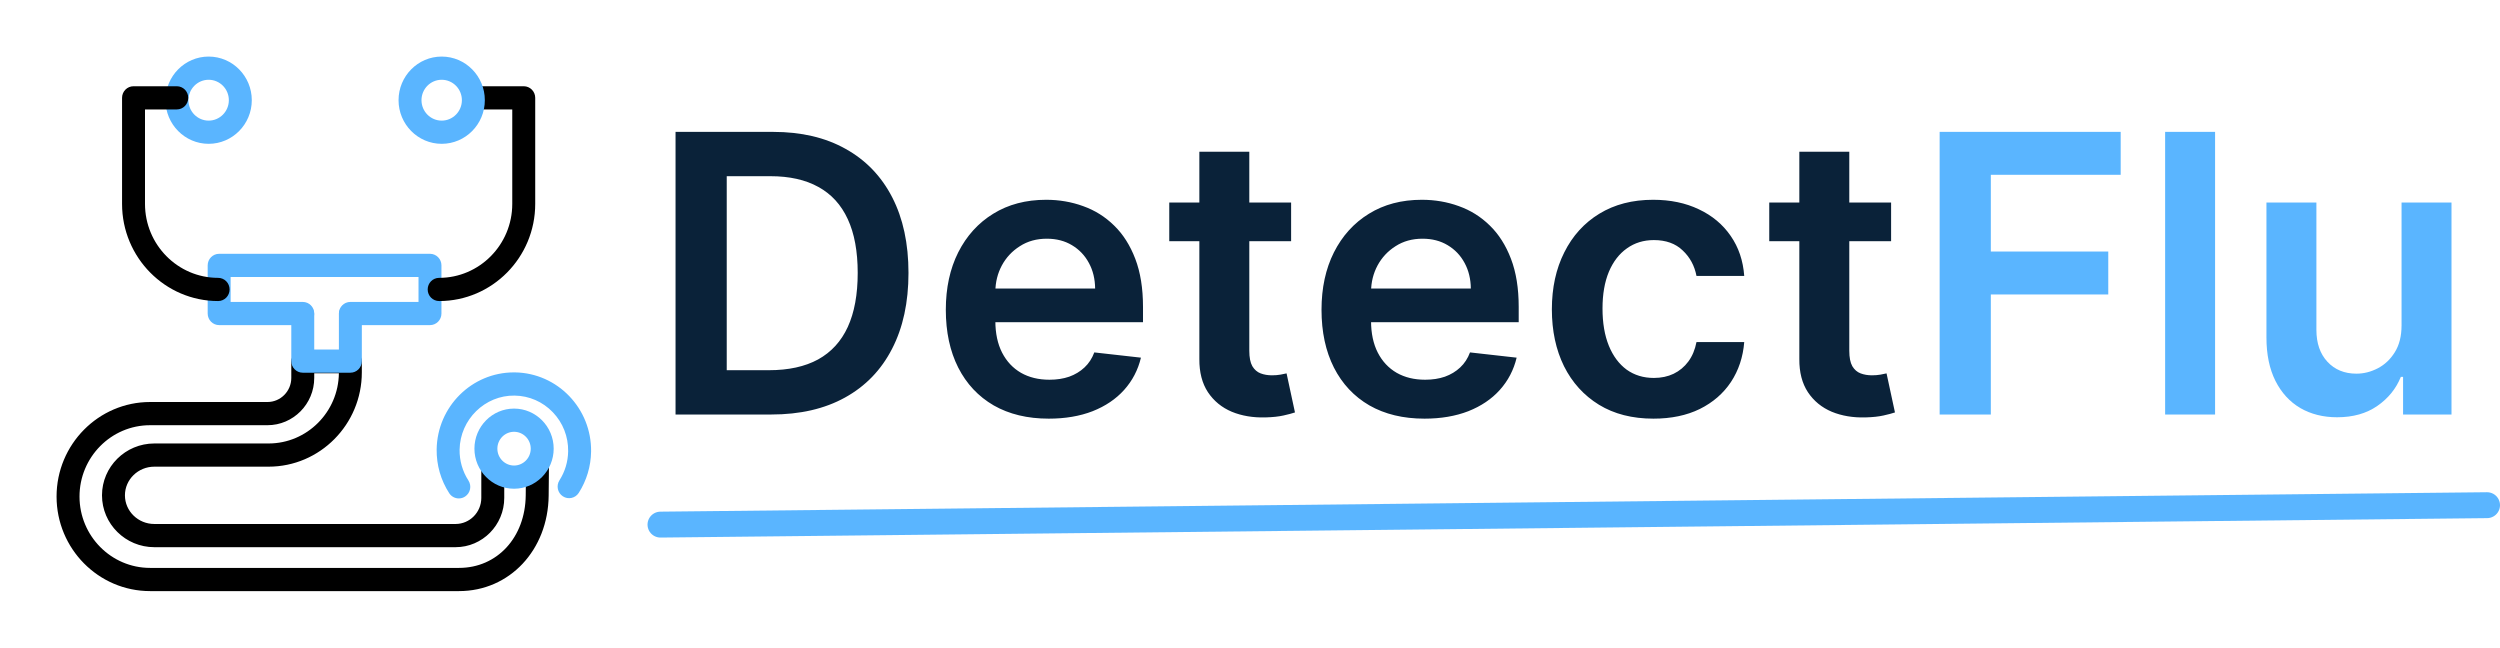 <svg width="193" height="50" viewBox="0 0 193 50" fill="none" xmlns="http://www.w3.org/2000/svg">
<path d="M35.435 45.633H11.585C7.605 45.633 4.367 42.359 4.367 38.334C4.367 34.309 7.605 31.035 11.585 31.035H20.647C21.662 31.035 22.488 30.2 22.488 29.173V27.92C22.488 27.425 22.885 27.024 23.374 27.024H27.048C27.537 27.024 27.933 27.425 27.933 27.92V28.745C27.933 32.76 24.703 36.027 20.733 36.027H11.915C10.663 36.027 9.645 37.019 9.645 38.239C9.645 39.46 10.663 40.452 11.915 40.452H35.167C36.264 40.452 37.157 39.549 37.157 38.439V36.297C37.157 35.802 37.554 35.401 38.043 35.401C38.532 35.401 38.928 35.802 38.928 36.297V38.439C38.928 40.537 37.241 42.243 35.167 42.243H11.915C9.687 42.243 7.874 40.447 7.874 38.239C7.874 36.032 9.687 34.236 11.915 34.236H20.733C23.704 34.236 26.125 31.811 26.162 28.815H24.259V29.173C24.259 31.187 22.639 32.826 20.647 32.826H11.585C8.581 32.826 6.138 35.297 6.138 38.334C6.138 41.371 8.581 43.842 11.585 43.842H35.435C38.385 43.842 40.551 41.489 40.586 38.246L40.605 36.154C40.61 35.662 41.006 35.267 41.491 35.267C41.494 35.267 41.497 35.267 41.5 35.267C41.989 35.272 42.381 35.677 42.377 36.171L42.357 38.264C42.312 42.465 39.337 45.633 35.435 45.633Z" fill="black"/>
<path d="M35.421 38.479C35.133 38.479 34.849 38.337 34.679 38.074C34.028 37.066 33.693 35.895 33.71 34.688C33.759 31.394 36.424 28.749 39.67 28.749C39.7 28.749 39.73 28.749 39.76 28.749C43.047 28.799 45.682 31.543 45.632 34.867C45.615 36.002 45.285 37.103 44.678 38.052C44.411 38.467 43.862 38.584 43.453 38.316C43.042 38.047 42.925 37.493 43.191 37.078C43.618 36.412 43.85 35.638 43.861 34.84C43.878 33.708 43.458 32.638 42.678 31.825C41.899 31.013 40.853 30.556 39.733 30.54C37.449 30.501 35.516 32.378 35.481 34.714C35.469 35.564 35.704 36.386 36.162 37.093C36.429 37.508 36.315 38.062 35.905 38.333C35.756 38.432 35.587 38.479 35.421 38.479Z" fill="#5AB5FF"/>
<path d="M39.685 37.73C37.998 37.73 36.626 36.342 36.626 34.637C36.626 32.931 37.998 31.543 39.685 31.543C41.372 31.543 42.744 32.931 42.744 34.637C42.744 36.342 41.372 37.73 39.685 37.73ZM39.685 33.334C38.975 33.334 38.397 33.918 38.397 34.637C38.397 35.355 38.975 35.939 39.685 35.939C40.395 35.939 40.973 35.355 40.973 34.637C40.973 33.918 40.395 33.334 39.685 33.334ZM27.049 28.773H23.374C22.885 28.773 22.488 28.373 22.488 27.878V24.273C22.488 23.778 22.885 23.377 23.374 23.377C23.863 23.377 24.259 23.778 24.259 24.273V26.983H26.163V24.273C26.163 23.778 26.56 23.377 27.049 23.377C27.538 23.377 27.934 23.778 27.934 24.273V27.878C27.934 28.373 27.538 28.773 27.049 28.773Z" fill="#5AB5FF"/>
<path d="M33.194 25.099H27.049C26.56 25.099 26.163 24.698 26.163 24.204C26.163 23.709 26.56 23.309 27.049 23.309H32.309V21.384H17.804V23.309H23.374C23.863 23.309 24.259 23.709 24.259 24.204C24.259 24.698 23.863 25.099 23.374 25.099H16.918C16.429 25.099 16.033 24.698 16.033 24.204V20.488C16.033 19.994 16.429 19.593 16.918 19.593H33.194C33.683 19.593 34.08 19.994 34.08 20.488V24.204C34.08 24.698 33.683 25.099 33.194 25.099Z" fill="#5AB5FF"/>
<path d="M33.903 23.241C33.413 23.241 33.017 22.84 33.017 22.346C33.017 21.851 33.413 21.45 33.903 21.45C37.015 21.45 39.547 18.89 39.547 15.742V8.449H37.093C36.604 8.449 36.208 8.048 36.208 7.553C36.208 7.059 36.604 6.658 37.093 6.658H40.433C40.922 6.658 41.319 7.059 41.319 7.553V15.742C41.319 19.877 37.992 23.241 33.903 23.241Z" fill="black"/>
<path d="M34.098 11.103C32.262 11.103 30.768 9.592 30.768 7.735C30.768 5.878 32.262 4.367 34.098 4.367C35.935 4.367 37.429 5.878 37.429 7.735C37.429 9.592 35.935 11.103 34.098 11.103ZM34.098 6.158C33.238 6.158 32.539 6.865 32.539 7.735C32.539 8.605 33.238 9.312 34.098 9.312C34.958 9.312 35.658 8.605 35.658 7.735C35.658 6.865 34.958 6.158 34.098 6.158ZM16.107 11.103C14.271 11.103 12.777 9.592 12.777 7.735C12.777 5.878 14.271 4.367 16.107 4.367C17.944 4.367 19.438 5.878 19.438 7.735C19.438 9.592 17.944 11.103 16.107 11.103ZM16.107 6.158C15.247 6.158 14.548 6.865 14.548 7.735C14.548 8.605 15.247 9.312 16.107 9.312C16.967 9.312 17.667 8.605 17.667 7.735C17.667 6.865 16.967 6.158 16.107 6.158Z" fill="#5AB5FF"/>
<path d="M16.839 23.241C12.749 23.241 9.423 19.877 9.423 15.742V7.553C9.423 7.059 9.819 6.658 10.308 6.658H13.648C14.137 6.658 14.533 7.059 14.533 7.553C14.533 8.048 14.137 8.449 13.648 8.449H11.194V15.742C11.194 18.89 13.726 21.45 16.839 21.45C17.328 21.45 17.724 21.851 17.724 22.346C17.724 22.84 17.328 23.241 16.839 23.241Z" fill="black"/>
<path d="M50.989 40.5L192 39" stroke="#5AB5FF" stroke-width="2" stroke-linecap="round"/>
<path d="M59.545 32H52.152V10.182H59.695C61.861 10.182 63.722 10.619 65.277 11.492C66.84 12.359 68.04 13.605 68.878 15.232C69.716 16.858 70.135 18.804 70.135 21.07C70.135 23.342 69.712 25.296 68.867 26.929C68.029 28.562 66.818 29.816 65.234 30.69C63.658 31.563 61.761 32 59.545 32ZM56.104 28.58H59.354C60.874 28.58 62.141 28.303 63.157 27.749C64.173 27.188 64.936 26.354 65.447 25.246C65.959 24.131 66.215 22.739 66.215 21.07C66.215 19.401 65.959 18.016 65.447 16.915C64.936 15.807 64.18 14.979 63.178 14.432C62.184 13.879 60.948 13.602 59.471 13.602H56.104V28.58ZM80.964 32.32C79.323 32.32 77.907 31.979 76.713 31.297C75.527 30.608 74.615 29.635 73.975 28.378C73.336 27.114 73.017 25.626 73.017 23.914C73.017 22.231 73.336 20.754 73.975 19.482C74.622 18.204 75.524 17.209 76.681 16.499C77.839 15.782 79.199 15.423 80.762 15.423C81.77 15.423 82.722 15.587 83.617 15.913C84.519 16.233 85.314 16.73 86.003 17.405C86.699 18.079 87.246 18.939 87.644 19.983C88.041 21.02 88.24 22.256 88.24 23.69V24.873H74.828V22.273H84.544C84.537 21.535 84.377 20.878 84.064 20.303C83.752 19.72 83.315 19.262 82.754 18.928C82.2 18.595 81.554 18.428 80.815 18.428C80.027 18.428 79.334 18.619 78.738 19.003C78.141 19.379 77.676 19.876 77.342 20.494C77.015 21.105 76.848 21.776 76.841 22.508V24.777C76.841 25.729 77.015 26.546 77.363 27.227C77.711 27.902 78.198 28.421 78.823 28.783C79.448 29.138 80.179 29.315 81.017 29.315C81.579 29.315 82.086 29.237 82.541 29.081C82.995 28.918 83.39 28.68 83.723 28.367C84.057 28.055 84.309 27.668 84.48 27.206L88.081 27.611C87.853 28.562 87.42 29.393 86.781 30.104C86.149 30.807 85.339 31.354 84.352 31.744C83.365 32.128 82.235 32.32 80.964 32.32ZM99.674 15.636V18.619H90.267V15.636H99.674ZM92.59 11.716H96.446V27.078C96.446 27.597 96.524 27.994 96.681 28.271C96.844 28.541 97.057 28.726 97.32 28.825C97.583 28.925 97.874 28.974 98.193 28.974C98.435 28.974 98.655 28.957 98.854 28.921C99.06 28.886 99.216 28.854 99.323 28.825L99.972 31.84C99.766 31.911 99.472 31.989 99.088 32.075C98.712 32.16 98.25 32.209 97.703 32.224C96.737 32.252 95.867 32.106 95.093 31.787C94.319 31.46 93.705 30.956 93.25 30.274C92.803 29.592 92.583 28.74 92.59 27.717V11.716ZM109.968 32.32C108.327 32.32 106.911 31.979 105.717 31.297C104.531 30.608 103.619 29.635 102.979 28.378C102.34 27.114 102.021 25.626 102.021 23.914C102.021 22.231 102.34 20.754 102.979 19.482C103.626 18.204 104.528 17.209 105.685 16.499C106.843 15.782 108.203 15.423 109.766 15.423C110.774 15.423 111.726 15.587 112.621 15.913C113.523 16.233 114.318 16.73 115.007 17.405C115.703 18.079 116.25 18.939 116.648 19.983C117.045 21.02 117.244 22.256 117.244 23.69V24.873H103.832V22.273H113.548C113.54 21.535 113.381 20.878 113.068 20.303C112.756 19.72 112.319 19.262 111.758 18.928C111.204 18.595 110.558 18.428 109.819 18.428C109.031 18.428 108.338 18.619 107.741 19.003C107.145 19.379 106.68 19.876 106.346 20.494C106.019 21.105 105.852 21.776 105.845 22.508V24.777C105.845 25.729 106.019 26.546 106.367 27.227C106.715 27.902 107.202 28.421 107.827 28.783C108.452 29.138 109.183 29.315 110.021 29.315C110.582 29.315 111.09 29.237 111.545 29.081C111.999 28.918 112.393 28.68 112.727 28.367C113.061 28.055 113.313 27.668 113.484 27.206L117.085 27.611C116.857 28.562 116.424 29.393 115.785 30.104C115.153 30.807 114.343 31.354 113.356 31.744C112.369 32.128 111.239 32.32 109.968 32.32ZM127.645 32.32C126.011 32.32 124.608 31.961 123.437 31.244C122.272 30.526 121.373 29.535 120.741 28.271C120.116 27 119.804 25.537 119.804 23.882C119.804 22.22 120.123 20.754 120.763 19.482C121.402 18.204 122.304 17.209 123.469 16.499C124.64 15.782 126.025 15.423 127.623 15.423C128.952 15.423 130.127 15.668 131.15 16.158C132.18 16.641 133 17.327 133.611 18.215C134.221 19.095 134.569 20.125 134.655 21.304H130.969C130.819 20.516 130.464 19.859 129.903 19.333C129.349 18.8 128.607 18.534 127.677 18.534C126.888 18.534 126.196 18.747 125.599 19.173C125.003 19.592 124.537 20.196 124.204 20.984C123.877 21.773 123.714 22.717 123.714 23.818C123.714 24.933 123.877 25.892 124.204 26.695C124.53 27.49 124.988 28.104 125.578 28.538C126.175 28.964 126.874 29.177 127.677 29.177C128.245 29.177 128.753 29.07 129.2 28.857C129.655 28.637 130.035 28.321 130.34 27.909C130.645 27.497 130.855 26.996 130.969 26.407H134.655C134.562 27.565 134.221 28.591 133.632 29.486C133.042 30.374 132.24 31.07 131.224 31.574C130.209 32.071 129.015 32.32 127.645 32.32ZM145.993 15.636V18.619H136.586V15.636H145.993ZM138.908 11.716H142.765V27.078C142.765 27.597 142.843 27.994 142.999 28.271C143.162 28.541 143.375 28.726 143.638 28.825C143.901 28.925 144.192 28.974 144.512 28.974C144.753 28.974 144.973 28.957 145.172 28.921C145.378 28.886 145.534 28.854 145.641 28.825L146.291 31.84C146.085 31.911 145.79 31.989 145.407 32.075C145.03 32.16 144.569 32.209 144.022 32.224C143.056 32.252 142.186 32.106 141.412 31.787C140.637 31.46 140.023 30.956 139.569 30.274C139.121 29.592 138.901 28.74 138.908 27.717V11.716Z" fill="#0A2239"/>
<path d="M149.74 32V10.182H163.717V13.495H153.692V19.418H162.758V22.732H153.692V32H149.74ZM171.004 10.182V32H167.148V10.182H171.004ZM185.4 25.118V15.636H189.256V32H185.517V29.092H185.346C184.977 30.008 184.37 30.757 183.525 31.34C182.686 31.922 181.653 32.213 180.424 32.213C179.352 32.213 178.404 31.975 177.58 31.499C176.763 31.016 176.124 30.317 175.662 29.401C175.201 28.477 174.97 27.362 174.97 26.055V15.636H178.826V25.459C178.826 26.496 179.11 27.32 179.679 27.93C180.247 28.541 180.993 28.847 181.916 28.847C182.484 28.847 183.034 28.708 183.567 28.431C184.1 28.154 184.537 27.742 184.877 27.195C185.225 26.641 185.4 25.949 185.4 25.118Z" fill="#5AB5FF"/>
</svg>
